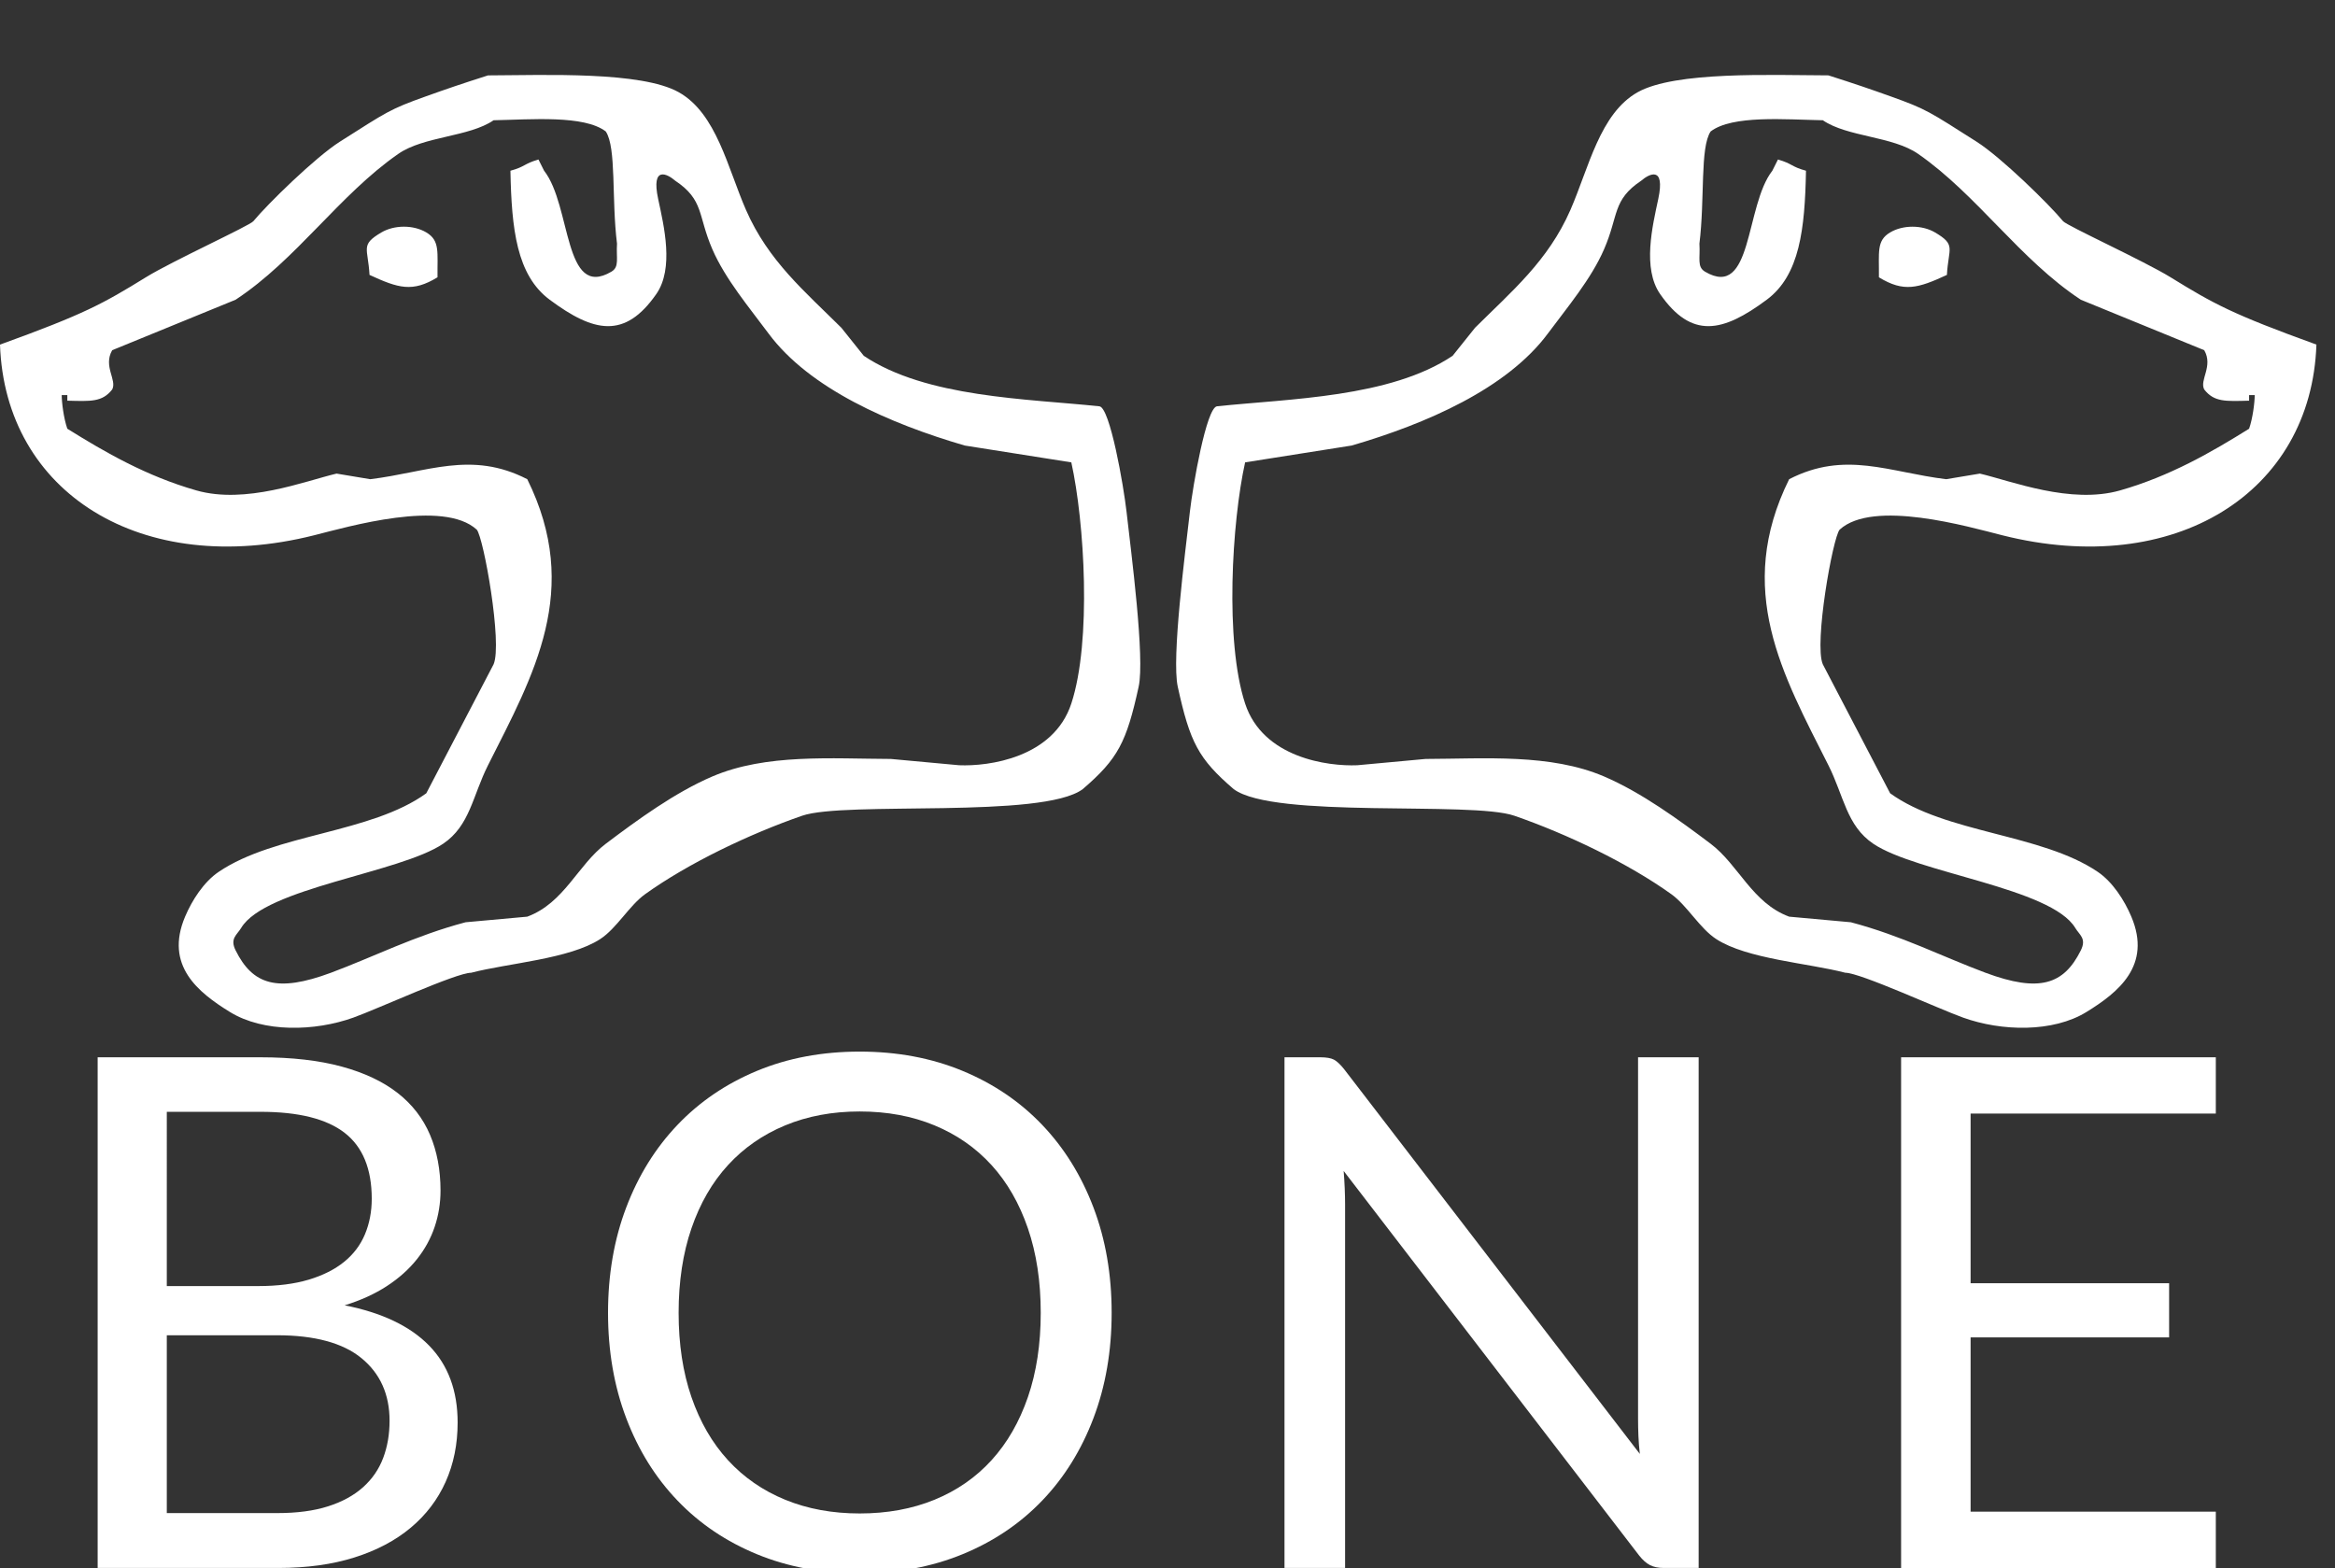 <?xml version="1.0" encoding="iso-8859-1"?>
<!-- Generator: Adobe Illustrator 15.0.0, SVG Export Plug-In . SVG Version: 6.00 Build 0)  -->
<!DOCTYPE svg PUBLIC "-//W3C//DTD SVG 1.1//EN" "http://www.w3.org/Graphics/SVG/1.1/DTD/svg11.dtd">
<svg version="1.1" id="Layer_1" xmlns="http://www.w3.org/2000/svg" xmlns:xlink="http://www.w3.org/1999/xlink" x="0px" y="0px"
	 width="196.54px" height="131.994px" viewBox="0 0 196.54 131.994" style="enable-background:new 0 0 196.54 131.994;"
	 xml:space="preserve">
<rect x="0" y="0" width="196.54" height="131.994" fill="#333333" stroke="none"/>
<path style="fill-rule:evenodd;clip-rule:evenodd;fill:#FFFFFF;" d="M41.547,55.92c0.75-1.741-0.834-10.644-1.416-11.332
	c-2.813-2.579-10.823-0.25-13.693,0.473C11.907,48.716,0.422,41.471,0,29.009c7.104-2.571,8.647-3.429,12.276-5.666
	c2.229-1.375,8.732-4.338,9.049-4.722c1.177-1.429,5.222-5.388,7.294-6.702c3.991-2.532,4.173-2.715,7.228-3.808
	c1.818-0.65,2.907-1.022,5.228-1.765c4.848-0.021,12.894-0.353,16.052,1.416c3.187,1.786,4.121,6.382,5.666,9.915
	c1.879,4.294,4.956,6.86,8.026,9.915c0.63,0.788,1.26,1.575,1.888,2.361c5.258,3.525,13.753,3.608,19.83,4.25
	c0.893,0.094,2.036,6.68,2.284,8.868c0.399,3.515,1.552,12.324,1.021,14.739c-1.025,4.674-1.732,6.064-4.71,8.622
	c-3.39,2.522-19.999,0.986-23.619,2.238c-4.418,1.529-9.575,3.992-13.221,6.609c-1.318,0.944-2.39,2.877-3.777,3.776
	c-2.584,1.679-7.745,2.021-10.858,2.832c-1.259,0-7.876,3.047-9.915,3.776c-3.248,1.168-7.568,1.265-10.386-0.471
	c-2.67-1.645-5.52-3.909-3.778-8.026c0.587-1.389,1.577-2.928,2.833-3.776c4.759-3.222,12.792-3.226,17.469-6.61 M74.984,63.889
	c-4.983-0.016-10.5-0.461-15.023,1.474c-3.145,1.347-6.307,3.655-8.971,5.665c-2.356,1.779-3.491,4.981-6.61,6.138
	c-1.73,0.158-3.461,0.315-5.193,0.471c-4.275,1.13-7.757,2.92-11.331,4.25c-4.54,1.69-6.595,0.997-8.026-1.887
	c-0.495-0.997,0.107-1.283,0.473-1.891c2.032-3.371,13.339-4.614,16.996-7.081c2.255-1.521,2.476-4.026,3.778-6.608
	c3.854-7.644,7.917-14.754,3.304-24.08c-4.721-2.432-8.416-0.58-13.219,0c-0.944-0.157-1.889-0.314-2.833-0.472
	c-2.695,0.637-7.648,2.602-11.803,1.416c-4.19-1.195-7.685-3.214-10.859-5.193c-0.305-0.871-0.472-2.204-0.472-2.833
	c0.157,0,0.315,0,0.472,0c0,0.156,0,0.314,0,0.472c1.979,0.052,2.939,0.127,3.777-0.944c0.421-0.796-0.777-1.953,0-3.305
	c3.462-1.416,6.925-2.833,10.387-4.249c5.131-3.377,8.712-8.814,13.691-12.276c2.156-1.499,5.961-1.417,8.026-2.833
	c3.144-0.058,7.617-0.454,9.442,0.944c0.907,1.358,0.476,5.691,0.945,9.443c-0.081,1.232,0.223,1.95-0.472,2.36
	c-4.036,2.38-3.355-5.554-5.666-8.498c-0.158-0.315-0.315-0.63-0.473-0.944c-1.251,0.362-1.101,0.603-2.36,0.944
	c0.095,4.909,0.524,8.791,3.304,10.859c3.722,2.768,6.327,3.32,8.971-0.473c1.51-2.168,0.646-5.734,0.161-8
	c-0.615-2.872,0.801-2.097,1.425-1.553c2.452,1.639,1.889,2.906,3.135,5.777c1.091,2.515,3.11,4.907,4.722,7.082
	c3.454,4.665,10.271,7.619,16.523,9.442c2.989,0.473,5.98,0.944,8.97,1.417c1.112,5.022,1.719,15.064,0,20.301
	c-1.503,4.584-6.985,5.298-9.442,5.195 M32.105,19.565c1.084-0.639,2.695-0.645,3.777,0c1.166,0.695,0.921,1.656,0.944,3.778
	c-2.094,1.277-3.277,0.931-5.723-0.201C30.977,20.854,30.302,20.627,32.105,19.565z"/>
<path style="fill-rule:evenodd;clip-rule:evenodd;fill:#FFFFFF;" d="M159.095,66.779c4.676,3.385,12.71,3.389,17.469,6.61
	c1.256,0.849,2.247,2.388,2.833,3.776c1.742,4.117-1.107,6.382-3.778,8.026c-2.818,1.735-7.139,1.639-10.386,0.471
	c-2.039-0.729-8.656-3.776-9.915-3.776c-3.113-0.812-8.274-1.153-10.858-2.832c-1.387-0.899-2.459-2.832-3.777-3.776
	c-3.646-2.617-8.802-5.08-13.221-6.609c-3.62-1.252-20.229,0.284-23.619-2.238c-2.978-2.557-3.685-3.948-4.71-8.622
	c-0.53-2.415,0.622-11.224,1.021-14.739c0.248-2.188,1.392-8.774,2.284-8.868c6.077-0.642,14.572-0.725,19.83-4.25
	c0.628-0.787,1.258-1.574,1.888-2.361c3.07-3.054,6.147-5.62,8.026-9.915c1.545-3.533,2.479-8.129,5.666-9.915
	c3.158-1.768,11.204-1.436,16.052-1.416c2.321,0.743,3.41,1.115,5.228,1.765c3.055,1.092,3.237,1.276,7.228,3.808
	c2.072,1.314,6.118,5.273,7.294,6.702c0.317,0.384,6.82,3.347,9.049,4.722c3.629,2.236,5.172,3.094,12.276,5.666
	c-0.422,12.462-11.907,19.708-26.439,16.053c-2.87-0.723-10.879-3.052-13.693-0.473c-0.581,0.688-2.165,9.591-1.416,11.332
	 M114.244,64.419c-2.457,0.104-7.939-0.611-9.442-5.195c-1.719-5.237-1.112-15.279,0-20.301c2.989-0.473,5.98-0.944,8.97-1.417
	c6.253-1.823,13.069-4.778,16.523-9.442c1.612-2.175,3.631-4.567,4.722-7.082c1.247-2.871,0.684-4.138,3.135-5.777
	c0.624-0.543,2.04-1.319,1.425,1.553c-0.484,2.266-1.349,5.833,0.161,8c2.644,3.793,5.249,3.241,8.971,0.473
	c2.78-2.068,3.209-5.95,3.304-10.859c-1.259-0.341-1.108-0.583-2.36-0.944c-0.158,0.314-0.315,0.629-0.473,0.944
	c-2.31,2.944-1.63,10.878-5.666,8.498c-0.695-0.41-0.392-1.127-0.472-2.36c0.469-3.752,0.038-8.085,0.945-9.443
	c1.825-1.398,6.298-1.002,9.442-0.944c2.065,1.415,5.871,1.334,8.026,2.833c4.979,3.462,8.56,8.898,13.691,12.276
	c3.462,1.416,6.925,2.833,10.387,4.249c0.777,1.353-0.421,2.509,0,3.305c0.837,1.072,1.798,0.996,3.777,0.944
	c0-0.158,0-0.315,0-0.472c0.157,0,0.315,0,0.472,0c0,0.629-0.167,1.961-0.472,2.833c-3.175,1.979-6.669,3.998-10.859,5.193
	c-4.155,1.186-9.108-0.779-11.803-1.416c-0.944,0.158-1.888,0.315-2.833,0.472c-4.803-0.58-8.498-2.432-13.219,0
	c-4.613,9.326-0.55,16.436,3.304,24.08c1.302,2.582,1.522,5.087,3.778,6.608c3.657,2.467,14.963,3.71,16.996,7.081
	c0.365,0.607,0.967,0.894,0.473,1.891c-1.431,2.884-3.487,3.577-8.026,1.887c-3.573-1.33-7.055-3.12-11.331-4.25
	c-1.732-0.155-3.463-0.312-5.193-0.471c-3.119-1.156-4.253-4.358-6.61-6.138c-2.665-2.01-5.827-4.318-8.971-5.665
	c-4.522-1.935-10.04-1.489-15.023-1.474 M163.874,23.143c-2.445,1.131-3.629,1.478-5.723,0.201c0.023-2.122-0.222-3.083,0.944-3.778
	c1.082-0.645,2.692-0.639,3.777,0C164.675,20.627,164.001,20.854,163.874,23.143z"/>
<g>
	<path style="fill:#FFFFFF;" d="M8.22,131.994v-42.99h13.71c2.64,0,4.915,0.261,6.825,0.78c1.91,0.521,3.48,1.26,4.71,2.22
		s2.14,2.136,2.73,3.525c0.59,1.391,0.885,2.955,0.885,4.695c0,1.06-0.165,2.08-0.495,3.06c-0.33,0.98-0.83,1.89-1.5,2.729
		c-0.67,0.841-1.51,1.591-2.52,2.25c-1.01,0.66-2.195,1.2-3.555,1.62c3.14,0.62,5.51,1.751,7.11,3.391c1.6,1.64,2.4,3.8,2.4,6.479
		c0,1.82-0.335,3.48-1.005,4.98c-0.67,1.5-1.65,2.79-2.94,3.87s-2.87,1.915-4.74,2.505s-4.005,0.885-6.405,0.885H8.22z
		 M14.04,108.264h7.68c1.64,0,3.06-0.18,4.26-0.539c1.2-0.36,2.195-0.86,2.985-1.5c0.79-0.641,1.375-1.415,1.755-2.325
		c0.379-0.91,0.57-1.905,0.57-2.985c0-2.52-0.76-4.369-2.28-5.55c-1.52-1.18-3.88-1.771-7.08-1.771h-7.89V108.264z M14.04,112.404
		v14.97h9.3c1.66,0,3.085-0.189,4.275-0.57c1.189-0.379,2.169-0.915,2.94-1.604c0.77-0.69,1.335-1.51,1.695-2.46
		s0.54-1.995,0.54-3.135c0-2.221-0.785-3.976-2.355-5.266c-1.57-1.29-3.945-1.935-7.125-1.935H14.04z"/>
	<path style="fill:#FFFFFF;" d="M93.569,110.514c0,3.221-0.51,6.176-1.53,8.865c-1.02,2.69-2.46,5.006-4.32,6.945
		c-1.86,1.94-4.095,3.445-6.705,4.515c-2.61,1.07-5.496,1.605-8.655,1.605c-3.16,0-6.04-0.535-8.64-1.605
		c-2.6-1.069-4.83-2.574-6.69-4.515c-1.86-1.939-3.3-4.255-4.32-6.945c-1.02-2.689-1.53-5.645-1.53-8.865
		c0-3.22,0.51-6.175,1.53-8.864c1.02-2.69,2.46-5.011,4.32-6.96c1.86-1.95,4.09-3.465,6.69-4.545s5.48-1.62,8.64-1.62
		c3.16,0,6.045,0.54,8.655,1.62c2.61,1.08,4.845,2.595,6.705,4.545c1.86,1.949,3.3,4.27,4.32,6.96
		C93.06,104.339,93.569,107.294,93.569,110.514z M87.6,110.514c0-2.64-0.36-5.01-1.08-7.109c-0.72-2.101-1.74-3.875-3.06-5.325
		s-2.92-2.565-4.8-3.345c-1.88-0.78-3.98-1.17-6.3-1.17c-2.3,0-4.39,0.39-6.27,1.17c-1.88,0.779-3.485,1.895-4.815,3.345
		s-2.355,3.225-3.075,5.325c-0.72,2.1-1.08,4.47-1.08,7.109c0,2.641,0.36,5.006,1.08,7.096c0.72,2.09,1.745,3.86,3.075,5.31
		c1.33,1.45,2.935,2.561,4.815,3.33c1.88,0.771,3.97,1.155,6.27,1.155c2.32,0,4.42-0.385,6.3-1.155c1.879-0.77,3.48-1.88,4.8-3.33
		c1.32-1.449,2.34-3.22,3.06-5.31C87.239,115.52,87.6,113.154,87.6,110.514z"/>
	<path style="fill:#FFFFFF;" d="M112.273,89.199c0.25,0.13,0.535,0.396,0.855,0.795l24.9,32.4c-0.06-0.521-0.1-1.025-0.12-1.516
		c-0.02-0.489-0.03-0.965-0.03-1.425v-30.45h5.1v42.99h-2.94c-0.46,0-0.845-0.08-1.155-0.24c-0.31-0.159-0.615-0.43-0.915-0.81
		l-24.87-32.37c0.04,0.5,0.07,0.99,0.09,1.47c0.02,0.48,0.03,0.92,0.03,1.32v30.63h-5.1v-42.99h3
		C111.638,89.004,112.023,89.069,112.273,89.199z"/>
	<path style="fill:#FFFFFF;" d="M186.508,89.004v4.74h-20.64v14.28h16.71v4.56h-16.71v14.67h20.64v4.74h-26.49v-42.99H186.508z"/>
</g>
</svg>
